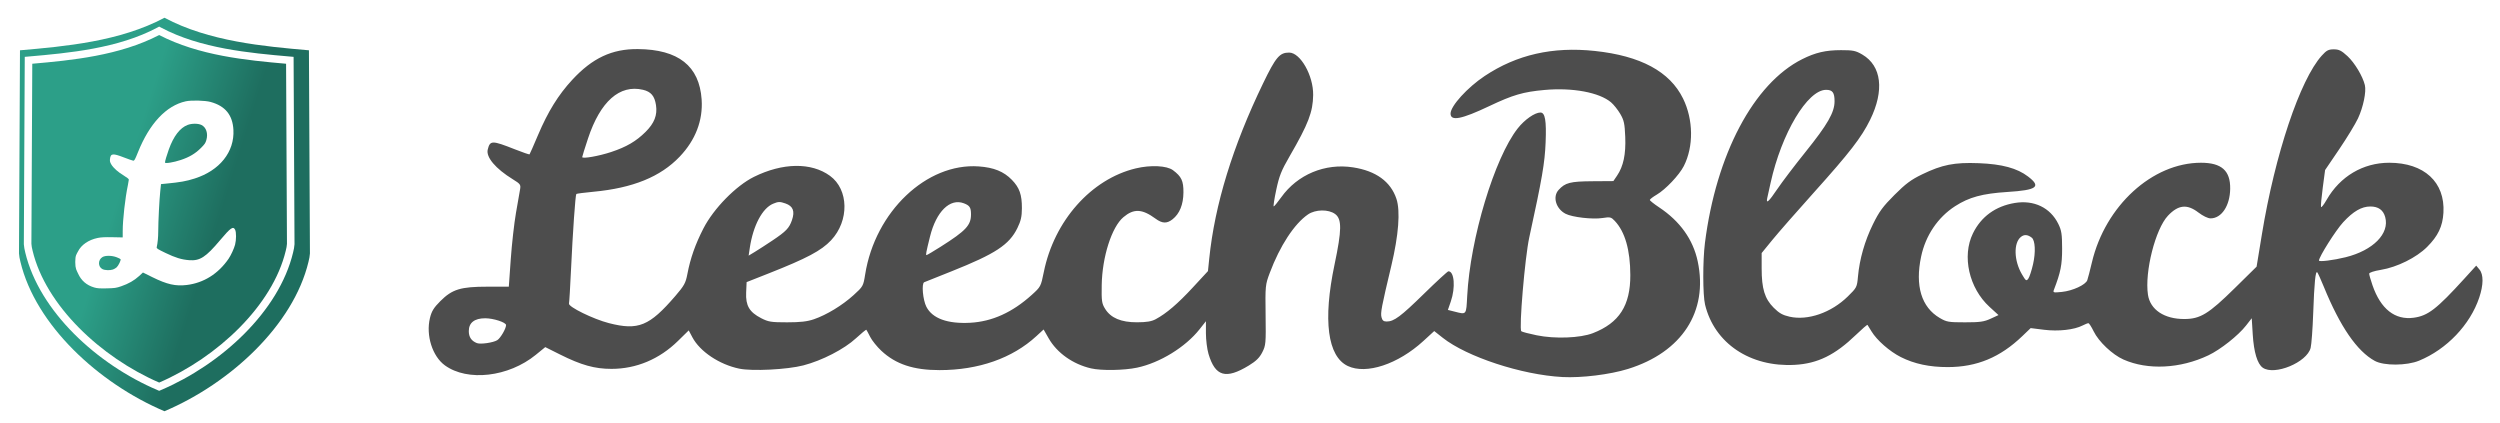 <?xml version="1.0" encoding="UTF-8"?>
<svg width="2695" height="456.53" version="1.1" viewBox="0 0 2695 456.533" xmlns="http://www.w3.org/2000/svg" xmlns:xlink="http://www.w3.org/1999/xlink"><defs><linearGradient id="linearGradient4581" x1="58.684" x2="81.35" y1="60.069" y2="67.184" gradientTransform="matrix(4.692 0 0 4.692 -148.69 -91.799)" gradientUnits="userSpaceOnUse"><stop stop-color="#2c9f88" offset="0"/><stop stop-color="#1e6e5f" offset="1"/></linearGradient><filter id="filter4924" color-interpolation-filters="sRGB"><feFlood flood-color="rgb(0,0,0)" flood-opacity=".498" result="flood"/><feComposite in="flood" in2="SourceGraphic" operator="in" result="composite1"/><feGaussianBlur in="composite1" result="blur" stdDeviation="5.7"/><feOffset dx="5.7" dy="5.7" result="offset"/><feComposite in="SourceGraphic" in2="offset" result="composite2"/></filter></defs><path d="m1684.2 406.43c-43.671-2.304-102.94-21.751-128.95-42.311l-9.155-7.237-11.722 10.743c-27.307 25.027-61.591 36.362-81.459 26.934-21.818-10.353-26.918-49.385-14.288-109.36 7.873-37.386 8.007-48.989.626-54.483-7.083-5.272-21.234-5.055-29.249.449-14.758 10.134-30.28 33.879-41.2 63.028-4.805 12.826-4.898 13.77-4.487 45.409.398 30.663.216 32.711-3.58 40.169-2.979 5.853-6.675 9.488-14.479 14.243-24.862 15.146-36.265 11.866-43.505-12.512-1.527-5.143-2.777-15.173-2.777-22.289v-12.939l-6.887 8.713c-15.202 19.232-42.752 36.149-67.339 41.349-14.079 2.978-38.417 3.368-49.58.794-19.533-4.503-36.71-16.66-45.672-32.324l-5.505-9.622-7.7 7.097c-25.919 23.891-62.385 36.701-104.48 36.701-28.141 0-47.199-6.328-62.74-20.834-4.654-4.343-10.055-11.06-12.003-14.926-1.948-3.866-3.815-7.332-4.147-7.703-.333-.371-5.362 3.729-11.175 9.112-12.632 11.695-36.582 24.042-56.777 29.271-17.43 4.513-55.089 6.421-69.1 3.5-21.478-4.477-42.358-18.45-50.496-33.791l-3.943-7.432-11.583 11.361c-20.037 19.653-44.94 30.112-71.689 30.11-18.093-.001-32.57-4.044-55.412-15.473l-15.969-7.99-10.229 8.335c-29.374 23.937-73.522 29.059-97.95 11.364-13.491-9.773-20.63-32.306-16.15-50.979 1.768-7.37 4.095-11.167 11.192-18.264 12.852-12.852 21.844-15.606 50.951-15.606h22.891l2.103-29.69c1.157-16.33 3.678-38.728 5.602-49.775 1.925-11.047 3.925-22.52 4.445-25.497.872-4.987.252-5.839-7.9-10.855-18.509-11.389-28.985-23.786-26.982-31.93 2.475-10.067 4.521-10.096 29.059-.406 8.488 3.352 15.692 5.835 16.008 5.518.316-.317 4.431-9.677 9.144-20.799 10.717-25.292 21.878-43.314 36.844-59.499 21.763-23.534 42.86-33.431 70.766-33.197 43.708.367 66.302 18.2 68.775 54.286 1.546 22.558-6.6 43.795-23.659 61.679-20.747 21.752-50.456 33.838-93.015 37.843-9.726.915-18.012 1.992-18.413 2.393-1.028 1.028-3.856 41.394-5.717 81.593-.867 18.731-1.855 35.169-2.195 36.53-.879 3.511 26.265 16.813 43.086 21.116 31.65 8.095 43.579 3.216 71.555-29.265 9.546-11.083 11.164-14.024 12.971-23.578 3.224-17.045 8.579-32.258 17.366-49.338 11.008-21.397 35.033-45.913 54.376-55.487 31.014-15.351 61.769-15.79 81.951-1.17 20.371 14.757 20.98 48.468 1.255 69.492-10.522 11.215-26.208 19.54-67.488 35.816l-23.578 9.296-.508 11.267c-.634 14.058 3.478 21.074 16.18 27.611 7.773 4 10.71 4.47 27.944 4.47 14.308 0 21.727-.846 28.864-3.293 13.755-4.715 30.671-14.992 42.793-25.996 10.291-9.342 10.52-9.753 12.537-22.424 10.758-67.604 66.244-120.34 122.42-116.36 16.305 1.156 27 5.497 35.748 14.507 8.184 8.43 10.833 15.946 10.78 30.595-.032 8.956-1.108 13.688-4.848 21.332-8.823 18.034-23.67 27.79-70.977 46.639-14.889 5.933-28.152 11.229-29.474 11.77-3.067 1.254-1.487 19.114 2.346 26.527 6.482 12.534 22.753 18.468 47.108 17.179 23.667-1.252 45.565-11.149 66.46-30.036 9.675-8.745 9.849-9.074 12.985-24.613 11.149-55.244 51.046-100.23 99.131-111.77 16.054-3.854 33.502-3.001 40.149 1.962 9.155 6.835 11.357 11.518 11.261 23.952-.1 13.025-4.136 22.965-11.758 28.961-6.11 4.806-11.087 4.618-18.33-.694-14.488-10.626-23.412-11.034-34.641-1.585-12.582 10.587-22.875 42.813-23.373 73.178-.284 17.291.084 19.854 3.68 25.637 6.139 9.873 17.231 14.542 34.427 14.491 10.278-.03 15.585-.909 20.074-3.322 11.599-6.234 23.791-16.656 40.044-34.226l16.315-17.638 1.37-13.429c5.932-58.14 25.346-121.33 58.052-188.95 13.722-28.371 17.795-33.183 28.087-33.183 12.133 0 26.19 24.83 25.894 45.739-.26 18.363-5.152 31.09-25.378 66.037-8.939 15.444-11.215 21.163-14.425 36.24-2.096 9.846-3.309 17.864-2.696 17.818.614-.046 4.259-4.483 8.101-9.86 17.527-24.527 47.187-36.899 77.315-32.252 24.808 3.827 40.666 15.341 46.875 34.033 4.326 13.024 2.341 38.98-5.499 71.909-10.643 44.7-11.823 50.876-10.628 55.636.871 3.471 2.257 4.618 5.579 4.618 7.921 0 15.128-5.362 40.241-29.938 13.603-13.312 25.451-24.203 26.329-24.203 6.393 0 7.763 17.533 2.551 32.618l-3.124 9.04 7.447 1.875c12.774 3.216 12.29 3.828 13.373-16.899 3.243-62.032 29.435-148.88 54.503-180.72 7.429-9.437 18.358-17.066 24.449-17.066 5.049 0 6.54 8.628 5.581 32.31-.897 22.184-3.777 38.905-17.62 102.33-4.707 21.563-11.243 98.748-8.565 101.14.78.698 8.217 2.661 16.527 4.362 19.716 4.036 46.999 3.001 60.65-2.3 28.376-11.019 40.44-29.783 40.322-62.714-.098-27.028-5.72-46.588-16.754-58.28-3.949-4.184-4.957-4.424-13.161-3.127-10.686 1.689-32.642-.823-39.872-4.561-10.413-5.385-14.215-18.32-7.55-25.684 7.081-7.824 12.523-9.232 36.355-9.4l22.704-.161 3.976-5.848c6.834-10.053 9.584-23.042 8.833-41.727-.58-14.437-1.351-17.994-5.399-24.901-2.597-4.432-7.083-10.044-9.969-12.473-12.669-10.66-41.403-16.001-71.555-13.3-23.037 2.063-34.172 5.309-59.493 17.338-30.125 14.312-41.93 16.599-41.904 8.118.025-8.16 18.161-28.118 36.827-40.527 34.586-22.993 73.286-31.797 118.6-26.98 49.481 5.26 80.879 22.169 95.187 51.263 11.21 22.795 11.534 51.853.812 72.87-4.93 9.664-19.663 25.211-29.171 30.783-4.096 2.4-7.447 4.964-7.447 5.697 0 .733 4.499 4.32 9.998 7.971 22.566 14.983 36.629 34.664 41.631 58.263 11.466 54.093-16.935 97.888-75.207 115.97-19.488 6.047-49.97 9.798-70.733 8.702zm-1148.1-39.76c3.47-2.226 9.43-12.479 9.43-16.224 0-2.919-13.565-7.348-22.504-7.348-11.557 0-17.665 4.782-17.665 13.828 0 6.444 2.814 10.616 8.732 12.944 3.879 1.526 17.791-.497 22.007-3.2zm296.73-107.51c14.588-9.767 17.952-13.286 20.902-21.869 3.318-9.651 1.184-15.099-7.041-17.972-5.968-2.085-7.726-2.045-13.317.302-11.614 4.877-21.501 23.594-25.083 47.485l-1.27 8.467 6.791-4.114c3.735-2.263 12.293-7.797 19.017-12.299zm181.29 6.764c27.163-17.205 32.678-23.113 32.623-34.947-.033-7.304-1.431-9.442-7.735-11.838-14.947-5.683-29.778 8.914-36.463 35.891-4.283 17.281-4.785 19.96-3.741 19.96.552 0 7.444-4.079 15.315-9.065zm-355.26-102.07c16.416-5.431 26.914-11.567 37.062-21.663 9.486-9.438 12.852-18.064 11.242-28.805-1.489-9.93-5.422-14.575-14.055-16.601-25.153-5.902-45.954 12.508-59.206 52.4-3.458 10.41-6.288 19.472-6.288 20.137 0 2.093 17.809-1.023 31.245-5.468zm1780.4 232.52c-5.818-4.075-9.606-16.63-10.796-35.786l-1.09-17.535-6.113 7.853c-8.364 10.745-27.601 25.957-40.682 32.168-30.266 14.371-65.261 16.1-91.451 4.517-11.957-5.288-26.736-19.261-32.165-30.411-2.33-4.786-4.865-8.733-5.634-8.77-.768-.037-3.589 1.066-6.269 2.452-9.037 4.673-26.132 6.573-41.646 4.628l-14.343-1.798-9.089 8.714c-23.809 22.828-48.879 33.256-80.105 33.322-19.809.041-36.256-3.459-50.837-10.82-12.025-6.07-25.854-18.195-31.532-27.646-2.081-3.464-4.039-6.625-4.351-7.024-.312-.399-5.874 4.397-12.359 10.658-22.638 21.855-41.337 31.036-66.019 32.413-48.042 2.682-86.673-23.248-96.721-64.922-2.501-10.374-2.573-47.19-.129-66.495 12.079-95.433 52.501-171.84 104.8-198.09 14.271-7.163 25.373-9.744 41.916-9.744 13.038 0 15.836.583 22.989 4.787 20.734 12.189 23.891 38.737 8.362 70.312-9.379 19.069-21.983 35.358-60.731 78.482-18.179 20.233-38.261 43.166-44.626 50.963l-11.572 14.176v16.507c0 21.999 3.29 32.748 12.994 42.452 5.843 5.843 9.666 8.002 17.121 9.671 19.746 4.419 44.898-4.325 62.748-21.814 9.688-9.492 9.928-9.962 10.965-21.478 1.685-18.721 7.315-38.409 16.102-56.305 6.768-13.783 10.69-19.132 23.201-31.644 12.138-12.138 17.921-16.442 29.836-22.203 21.68-10.482 34.711-13.054 61.062-12.05 25.016.953 41.348 5.369 53.15 14.37 14.515 11.071 9.732 14.633-22.382 16.669-26.856 1.703-41.261 5.628-56.278 15.334-18.637 12.046-31.786 31.532-36.599 54.236-6.695 31.587.268 54.612 20.029 66.23 7.403 4.352 9.506 4.716 27.234 4.716 16.2 0 20.538-.612 27.674-3.905l8.463-3.905-9.683-8.85c-22.111-20.208-29.893-54.674-17.888-79.214 8.852-18.092 24.368-29.36 45.179-32.809 20.659-3.423 38.277 5.072 46.879 22.604 3.458 7.047 4.064 10.996 4.09 26.613.027 17.54-1.535 25.39-8.834 44.373-1.193 3.103-.603 3.261 8.608 2.31 11.604-1.198 25.551-7.629 27.357-12.615.698-1.927 2.941-10.578 4.983-19.223 14.411-61.004 65.204-107.41 117.57-107.41 22.218 0 31.779 8.513 31.502 28.049-.26 18.295-9.291 31.914-21.164 31.914-2.867 0-8.229-2.599-13.212-6.404-12.118-9.253-21.554-8.247-32.668 3.483-13.594 14.347-25.3 60.561-21.596 85.261 2.424 16.163 17.673 26.292 39.393 26.164 17.122-.1 26.021-5.564 54.141-33.24l23.577-23.205 5.719-34.885c14.135-86.213 41.099-166.67 64.56-192.64 5.099-5.644 7.218-6.751 12.921-6.751 5.589 0 8.264 1.33 14.805 7.359 7.65 7.052 16.428 21.684 18.715 31.199 1.702 7.08-1.739 23.765-7.393 35.847-2.845 6.079-11.991 21.1-20.327 33.381l-15.155 22.329-2.513 18.963c-1.382 10.43-2.234 19.799-1.893 20.822.341 1.022 3.05-2.402 6.02-7.611 14.418-25.282 39.294-40.033 67.512-40.033 37.657 0 60.358 20.914 58.45 53.85-.855 14.757-5.783 25.083-17.623 36.923-11.478 11.478-32.316 21.811-49.757 24.675-7.508 1.233-12.662 2.93-12.662 4.169 0 1.15 1.597 6.731 3.548 12.404 8.836 25.682 24.247 37.813 44.511 35.035 15.331-2.101 24.638-9.293 54.602-42.192l12.717-13.963 3.438 4.123c4.547 5.454 4.471 16.486-.209 30.425-9.819 29.245-35.009 55.648-64.788 67.912-13.354 5.499-37.832 5.644-47.706.282-19.203-10.428-37.463-36.977-55.047-80.038-3.138-7.685-6.281-14.62-6.985-15.413-1.949-2.196-3.232 10.606-4.434 44.23-.601 16.81-1.842 33.529-2.758 37.152-3.956 15.649-39.046 30.167-51.624 21.358zm-247.63-111.55c2.97-13.028 2.336-25.728-1.429-28.633-4.386-3.384-8.165-3.63-11.704-.763-8.018 6.495-7.487 25.535 1.12 40.222 4.215 7.194 4.807 7.601 6.893 4.749 1.255-1.716 3.559-8.725 5.121-15.575zm336.9-7.517c29.735-7.385 47.63-25.526 42.72-43.309-2.103-7.618-7.404-11.404-15.968-11.404-9.498 0-18.489 5.213-29.375 17.03-7.979 8.662-26.055 37.28-26.055 41.251 0 1.609 15.694-.343 28.678-3.568zm-612.54-73.547c4.989-7.412 18.546-25.265 30.127-39.674 24.114-30.001 31.536-42.933 31.536-54.944 0-9.339-2.193-12.296-9.119-12.296-20.111 0-48.056 46.887-59.853 100.42-1.482 6.724-3.088 13.994-3.57 16.155-1.544 6.926 1.585 4.146 10.88-9.665z" fill="#4d4d4d" stroke-width="1.746"/><path d="m171.59 13.424c-47.895 25.594-107.31 30.89-155.76 35.095l-1.072 219.01c.386 4.032.516 4.578 1.576 9.09 16.305 67.929 83.883 130.71 155.25 160.99 71.37-30.276 138.94-93.058 155.24-160.99 1.06-4.512 1.19-5.058 1.576-9.09l-1.072-219.01c-48.443-4.205-107.85-9.502-155.75-35.095z" fill="url(#linearGradient4581)" filter="url(#filter4924)" stroke-width="0"/><path d="m101.49 309.88c-8.204-2.43-13.985-7.442-17.364-15.055-1.559-3.512-3.008-4.93-3.008-12.396 0-7.446 1.445-8.324 2.915-11.302 3.516-7.123 11.365-12.535 21.158-14.59 3.686-.773 7.785-.983 16.018-.821l11.064.219.009-6.935c.014-12.236 2.651-35.624 5.573-49.417.563-2.658 1.024-5.336 1.024-5.952 0-.694-1.975-2.303-5.191-4.23-6.424-3.85-11.481-8.333-13.733-12.177-1.377-2.35-1.651-3.51-1.385-5.868.681-6.04 2.955-6.284 15.045-1.611 4.711 1.821 9.203 3.381 9.982 3.468 1.242.138 1.876-.987 5.121-9.09 12.404-30.969 30.436-50.212 51.429-54.882 6.112-1.36 20.818-.99 26.911.677 15.763 4.312 23.709 14.047 24.566 30.096 1.265 23.698-14.766 43.816-41.778 52.432-9.177 2.927-15.492 4.046-31.336 5.553l-4.954.471-.796 7.596c-.985 9.401-2.171 32.76-2.18 42.934-.004 6.632-.591 12.898-1.642 17.569-.274 1.216.894 1.967 9.523 6.121 10.71 5.157 17.215 7.143 25.47 7.777 11.601.892 17.889-3.18 33.445-21.656 11.269-13.384 13.968-15.258 16.085-11.165 1.338 2.587 1.317 10.867-.043 16.12-1.066 4.122-4.509 11.581-7.04 15.249-11.171 16.193-26.756 25.959-45.004 28.202-12.109 1.488-21.36-.617-37.217-8.468l-10.057-4.98-4.227 3.871c-5.173 4.737-11.402 8.286-19.252 10.971-5.369 1.836-6.871 2.054-15.522 2.248-7.768.174-10.339-.009-13.608-.979zm20.28-19.358c1.235-.413 3.041-1.488 4.014-2.389 1.918-1.778 4.79-7.757 4.19-8.726-.203-.329-2.073-1.256-4.155-2.061-5.171-1.998-12.155-2.111-15.327-.247-5.026 2.953-5.036 10.51-.019 13.017 2.646 1.322 7.982 1.514 11.295.407zm73.243-118.11c9.081-3.042 15.326-6.736 21.234-12.556 4.363-4.299 5.22-5.528 6.196-8.886 2.047-7.041-.14-13.75-5.294-16.246-3.625-1.755-10.345-1.777-14.891-.05-8.268 3.141-15.154 12.121-20.3 26.47-2.267 6.32-4.109 12.612-4.109 14.03 0 1.389 9.184-.089 17.165-2.763z" fill="#fff" stroke-width=".661"/><path d="m171.59 28.663-1.918 1.025c-42.285 22.596-95.489 27.471-139.29 31.273l-3.701.32-.988 201.98.02.203c.354 3.698.557 4.685 1.516 8.764l.002.01.002.01c15.208 63.36 77.215 120.57 142.77 148.38l1.59.676 1.588-.676c65.555-27.809 127.55-85.024 142.76-148.38l.002-.01.004-.01c.958-4.079 1.16-5.065 1.514-8.764l.019-.203-.988-201.98-3.699-.32c-43.802-3.802-96.998-8.677-139.28-31.273zm0 9.105c42.793 22.218 94.247 27.24 136.8 30.947l.949 194.09c-.328 3.421-.374 3.549-1.312 7.541-14.165 59.004-73.494 114.85-136.43 142.06-62.94-27.21-122.28-83.061-136.44-142.06-0-.001-.002-.003-.002-.004-.937-3.986-.983-4.118-1.31-7.537l.949-194.09c42.55-3.707 94.013-8.729 136.81-30.947z" color="#000000" color-rendering="auto" dominant-baseline="auto" fill="#fff" image-rendering="auto" shape-rendering="auto" solid-color="#000000" style="font-feature-settings:normal;font-variant-alternates:normal;font-variant-caps:normal;font-variant-ligatures:normal;font-variant-numeric:normal;font-variant-position:normal;isolation:auto;mix-blend-mode:normal;shape-padding:0;text-decoration-color:#000000;text-decoration-line:none;text-decoration-style:solid;text-indent:0;text-orientation:mixed;text-transform:none;white-space:normal"/></svg>
